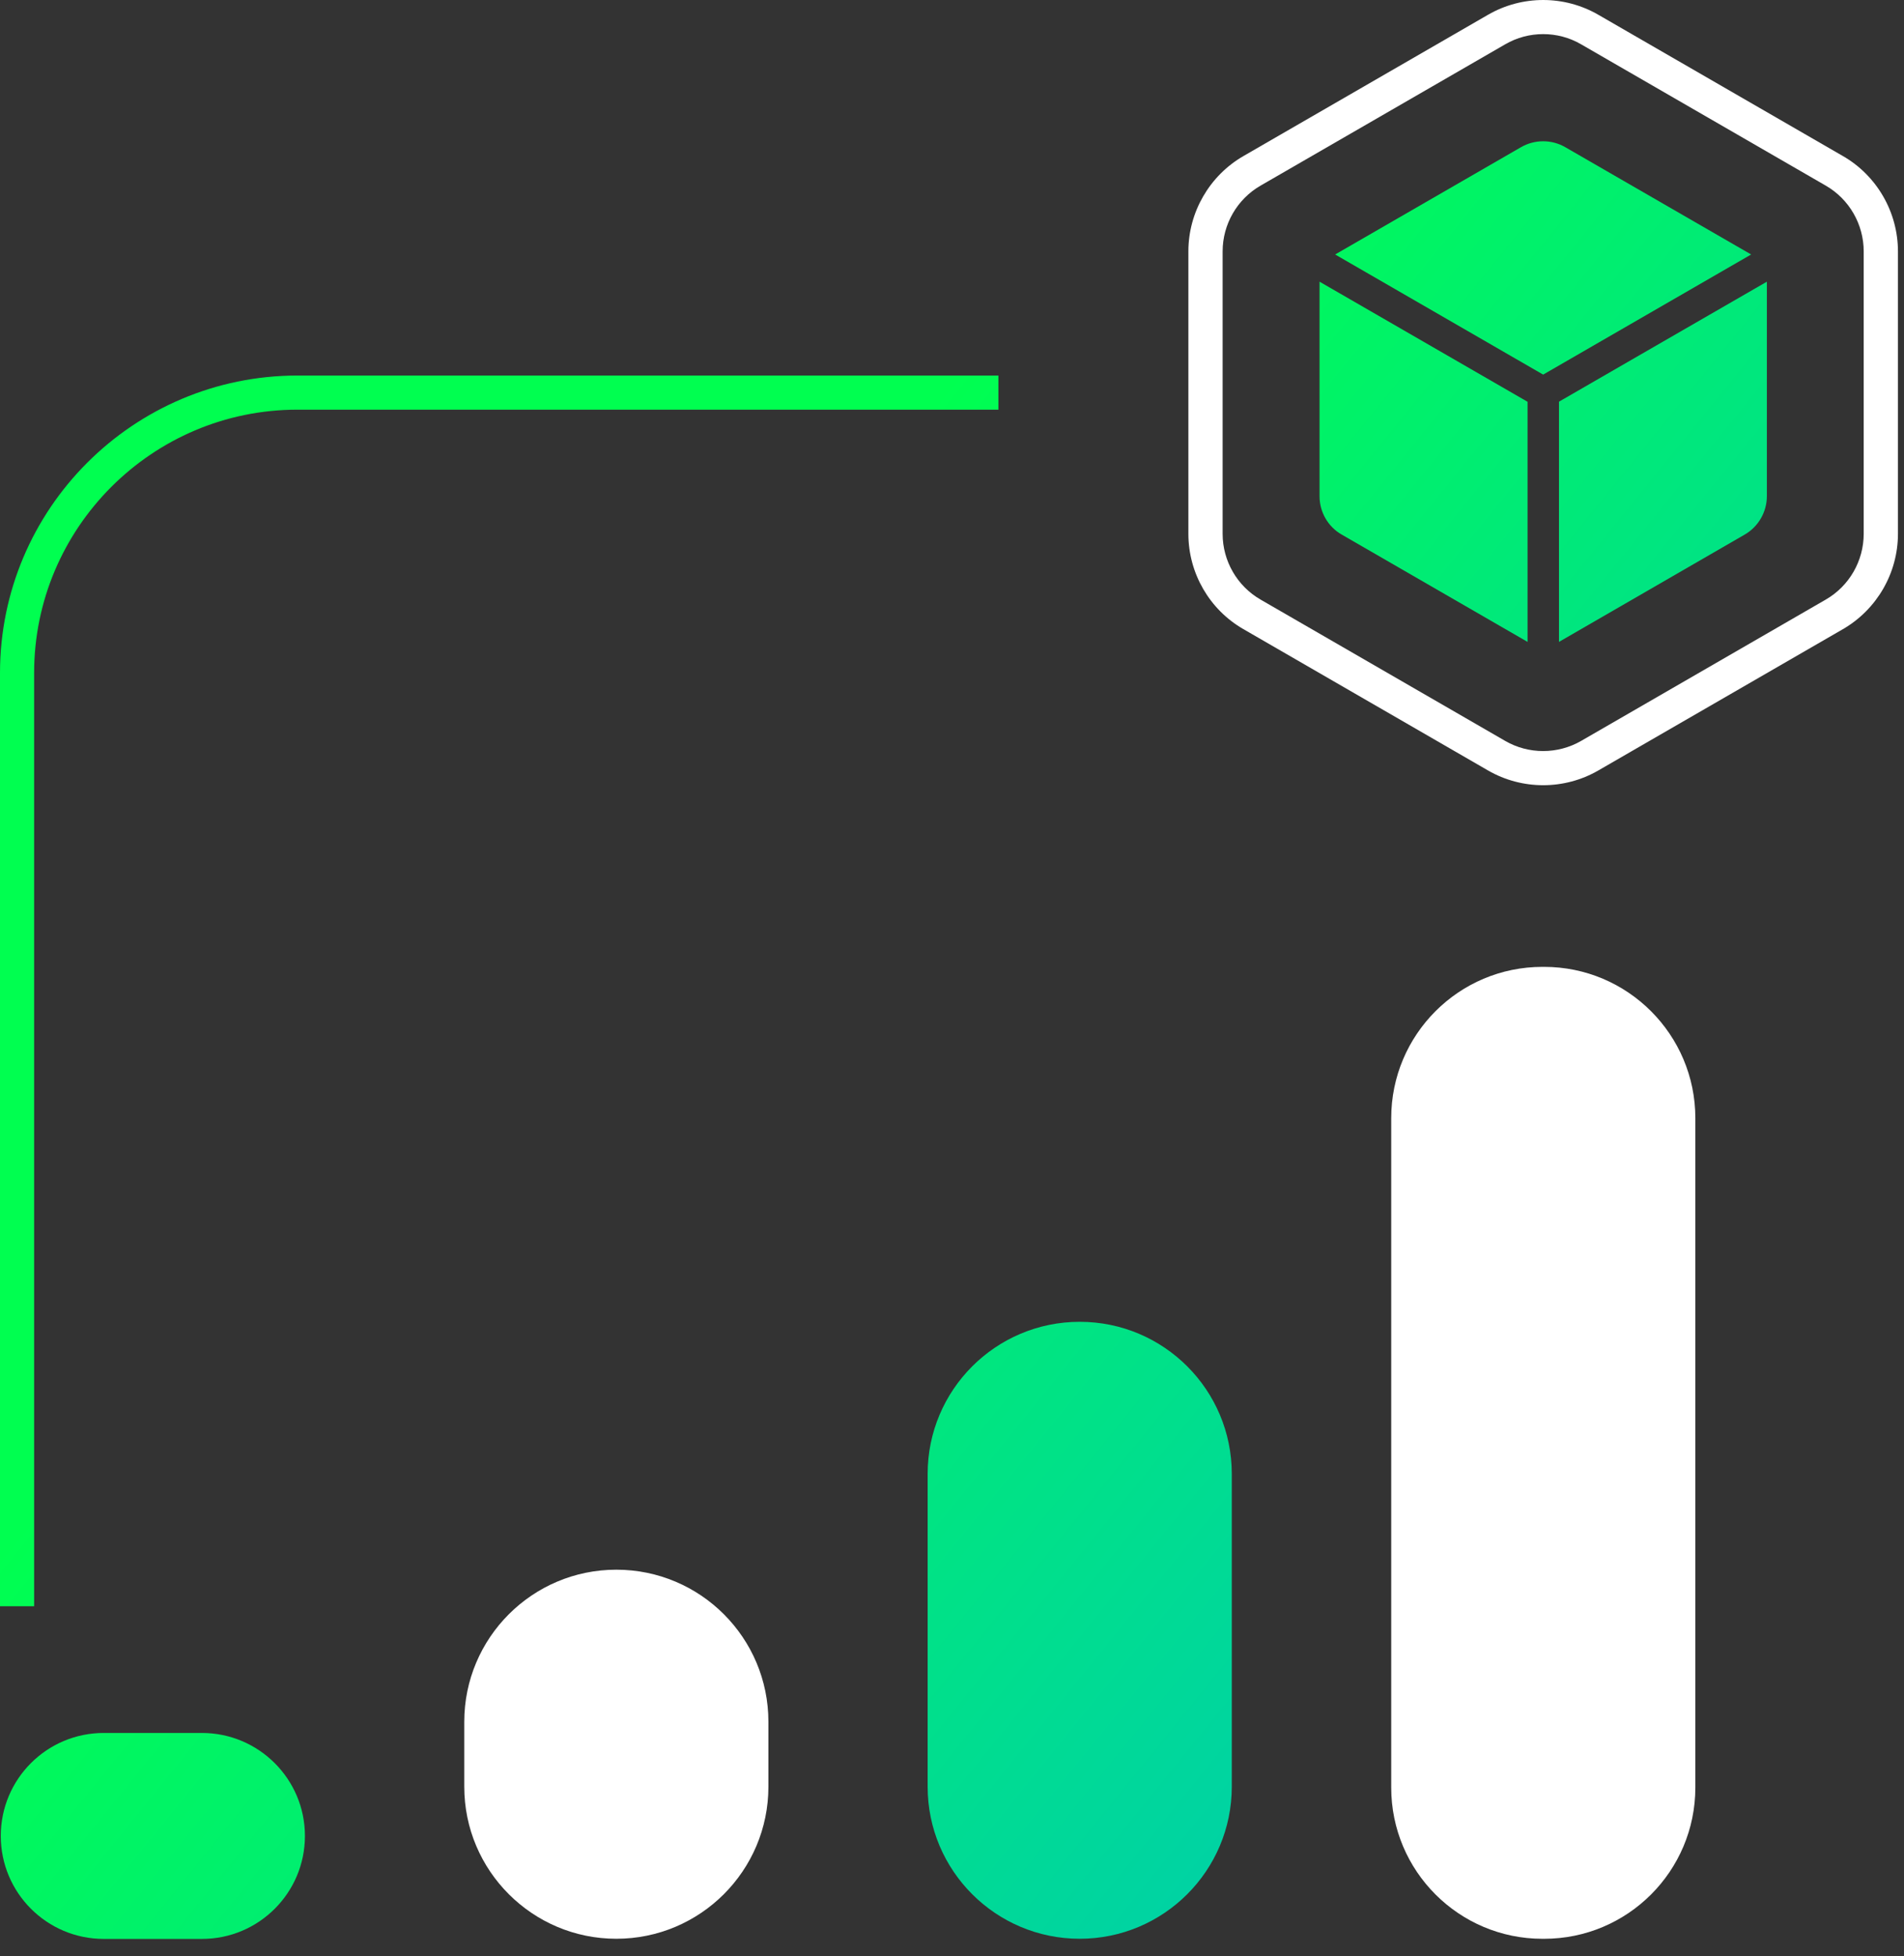 <svg width="73" height="75" viewBox="0 0 73 75" fill="none" xmlns="http://www.w3.org/2000/svg">
<rect x="0" y="0" width="73" height="75" fill="#333333" stroke="none"/>
<path d="M7.742 66.435H3.978C1.797 66.435 0.03 68.202 0.03 70.383C0.03 72.563 1.797 74.331 3.978 74.331H7.742C9.923 74.331 11.691 72.563 11.691 70.383C11.691 68.202 9.918 66.435 7.742 66.435Z" fill="url(#paint0_linear_2406_3160)"/>
<path d="M23.63 60.176C20.412 60.176 17.8 62.788 17.8 66.007V68.495C17.8 71.713 20.412 74.325 23.63 74.325C26.848 74.325 29.461 71.713 29.461 68.495V66.007C29.461 62.784 26.848 60.176 23.63 60.176Z" fill="white"/>
<path d="M41.397 50.673C38.178 50.673 35.566 53.285 35.566 56.504V68.495C35.566 71.713 38.178 74.325 41.397 74.325C44.615 74.325 47.227 71.713 47.227 68.495V56.504C47.227 53.285 44.619 50.673 41.397 50.673Z" fill="url(#paint1_linear_2406_3160)"/>
<path d="M59.202 37.066H59.138C55.933 37.066 53.34 39.665 53.34 42.865V68.528C53.34 71.732 55.938 74.326 59.138 74.326H59.202C62.407 74.326 65 71.727 65 68.528V42.865C65 39.665 62.402 37.066 59.202 37.066Z" fill="white"/>
<path d="M1.308 25.8C1.308 20.236 5.835 15.705 11.404 15.705H38.279V14.397H11.404C5.114 14.397 0 19.511 0 25.8V61.577H1.308V25.8Z" fill="url(#paint2_linear_2406_3160)"/>
<path d="M70.657 5.982L61.278 0.565C59.974 -0.188 58.358 -0.188 57.054 0.565L47.675 5.982C46.371 6.735 45.563 8.135 45.563 9.636V20.466C45.563 21.972 46.371 23.372 47.675 24.12L57.054 29.538C57.706 29.914 58.436 30.102 59.166 30.102C59.896 30.102 60.626 29.914 61.278 29.538L70.657 24.12C71.96 23.367 72.768 21.967 72.768 20.466V9.636C72.768 8.135 71.96 6.73 70.657 5.982ZM71.455 20.466C71.455 21.503 70.9 22.468 70 22.986L60.621 28.404C59.721 28.922 58.606 28.922 57.71 28.404L48.331 22.986C47.431 22.468 46.876 21.503 46.876 20.466V9.636C46.876 8.599 47.431 7.635 48.331 7.116L57.71 1.699C58.16 1.437 58.661 1.308 59.166 1.308C59.671 1.308 60.171 1.437 60.621 1.699L70 7.116C70.9 7.635 71.455 8.599 71.455 9.636V20.466Z" fill="white"/>
<path d="M58.315 5.643L51.19 9.756L59.165 14.361L67.139 9.756L60.014 5.643C59.491 5.34 58.839 5.34 58.315 5.643Z" fill="url(#paint3_linear_2406_3160)"/>
<path d="M66.892 20.494C67.416 20.192 67.742 19.627 67.742 19.025V10.799L62.921 13.581L59.772 15.399V24.608L66.892 20.494Z" fill="url(#paint4_linear_2406_3160)"/>
<path d="M59.772 15.402L62.921 13.579L59.772 15.402Z" fill="url(#paint5_linear_2406_3160)"/>
<path d="M50.592 10.799V19.025C50.592 19.631 50.918 20.196 51.442 20.494L58.567 24.608V15.403L50.592 10.799Z" fill="url(#paint6_linear_2406_3160)"/>
<defs>
<linearGradient id="paint0_linear_2406_3160" x1="-2.989" y1="63.213" x2="68.646" y2="121.247" gradientUnits="userSpaceOnUse">
<stop stop-color="#00FF50"/>
<stop offset="1" stop-color="#00A2FF"/>
</linearGradient>
<linearGradient id="paint1_linear_2406_3160" x1="14.949" y1="41.073" x2="86.585" y2="99.107" gradientUnits="userSpaceOnUse">
<stop stop-color="#00FF50"/>
<stop offset="1" stop-color="#00A2FF"/>
</linearGradient>
<linearGradient id="paint2_linear_2406_3160" x1="18.119" y1="37.16" x2="89.754" y2="95.194" gradientUnits="userSpaceOnUse">
<stop stop-color="#00FF50"/>
<stop offset="1" stop-color="#00A2FF"/>
</linearGradient>
<linearGradient id="paint3_linear_2406_3160" x1="47.787" y1="0.537" x2="119.422" y2="58.57" gradientUnits="userSpaceOnUse">
<stop stop-color="#00FF50"/>
<stop offset="1" stop-color="#00A2FF"/>
</linearGradient>
<linearGradient id="paint4_linear_2406_3160" x1="45.719" y1="3.092" x2="117.354" y2="61.125" gradientUnits="userSpaceOnUse">
<stop stop-color="#00FF50"/>
<stop offset="1" stop-color="#00A2FF"/>
</linearGradient>
<linearGradient id="paint5_linear_2406_3160" x1="46.339" y1="2.331" x2="117.974" y2="60.364" gradientUnits="userSpaceOnUse">
<stop stop-color="#00FF50"/>
<stop offset="1" stop-color="#00A2FF"/>
</linearGradient>
<linearGradient id="paint6_linear_2406_3160" x1="42.126" y1="7.529" x2="113.761" y2="65.562" gradientUnits="userSpaceOnUse">
<stop stop-color="#00FF50"/>
<stop offset="1" stop-color="#00A2FF"/>
</linearGradient>
</defs>
</svg>
